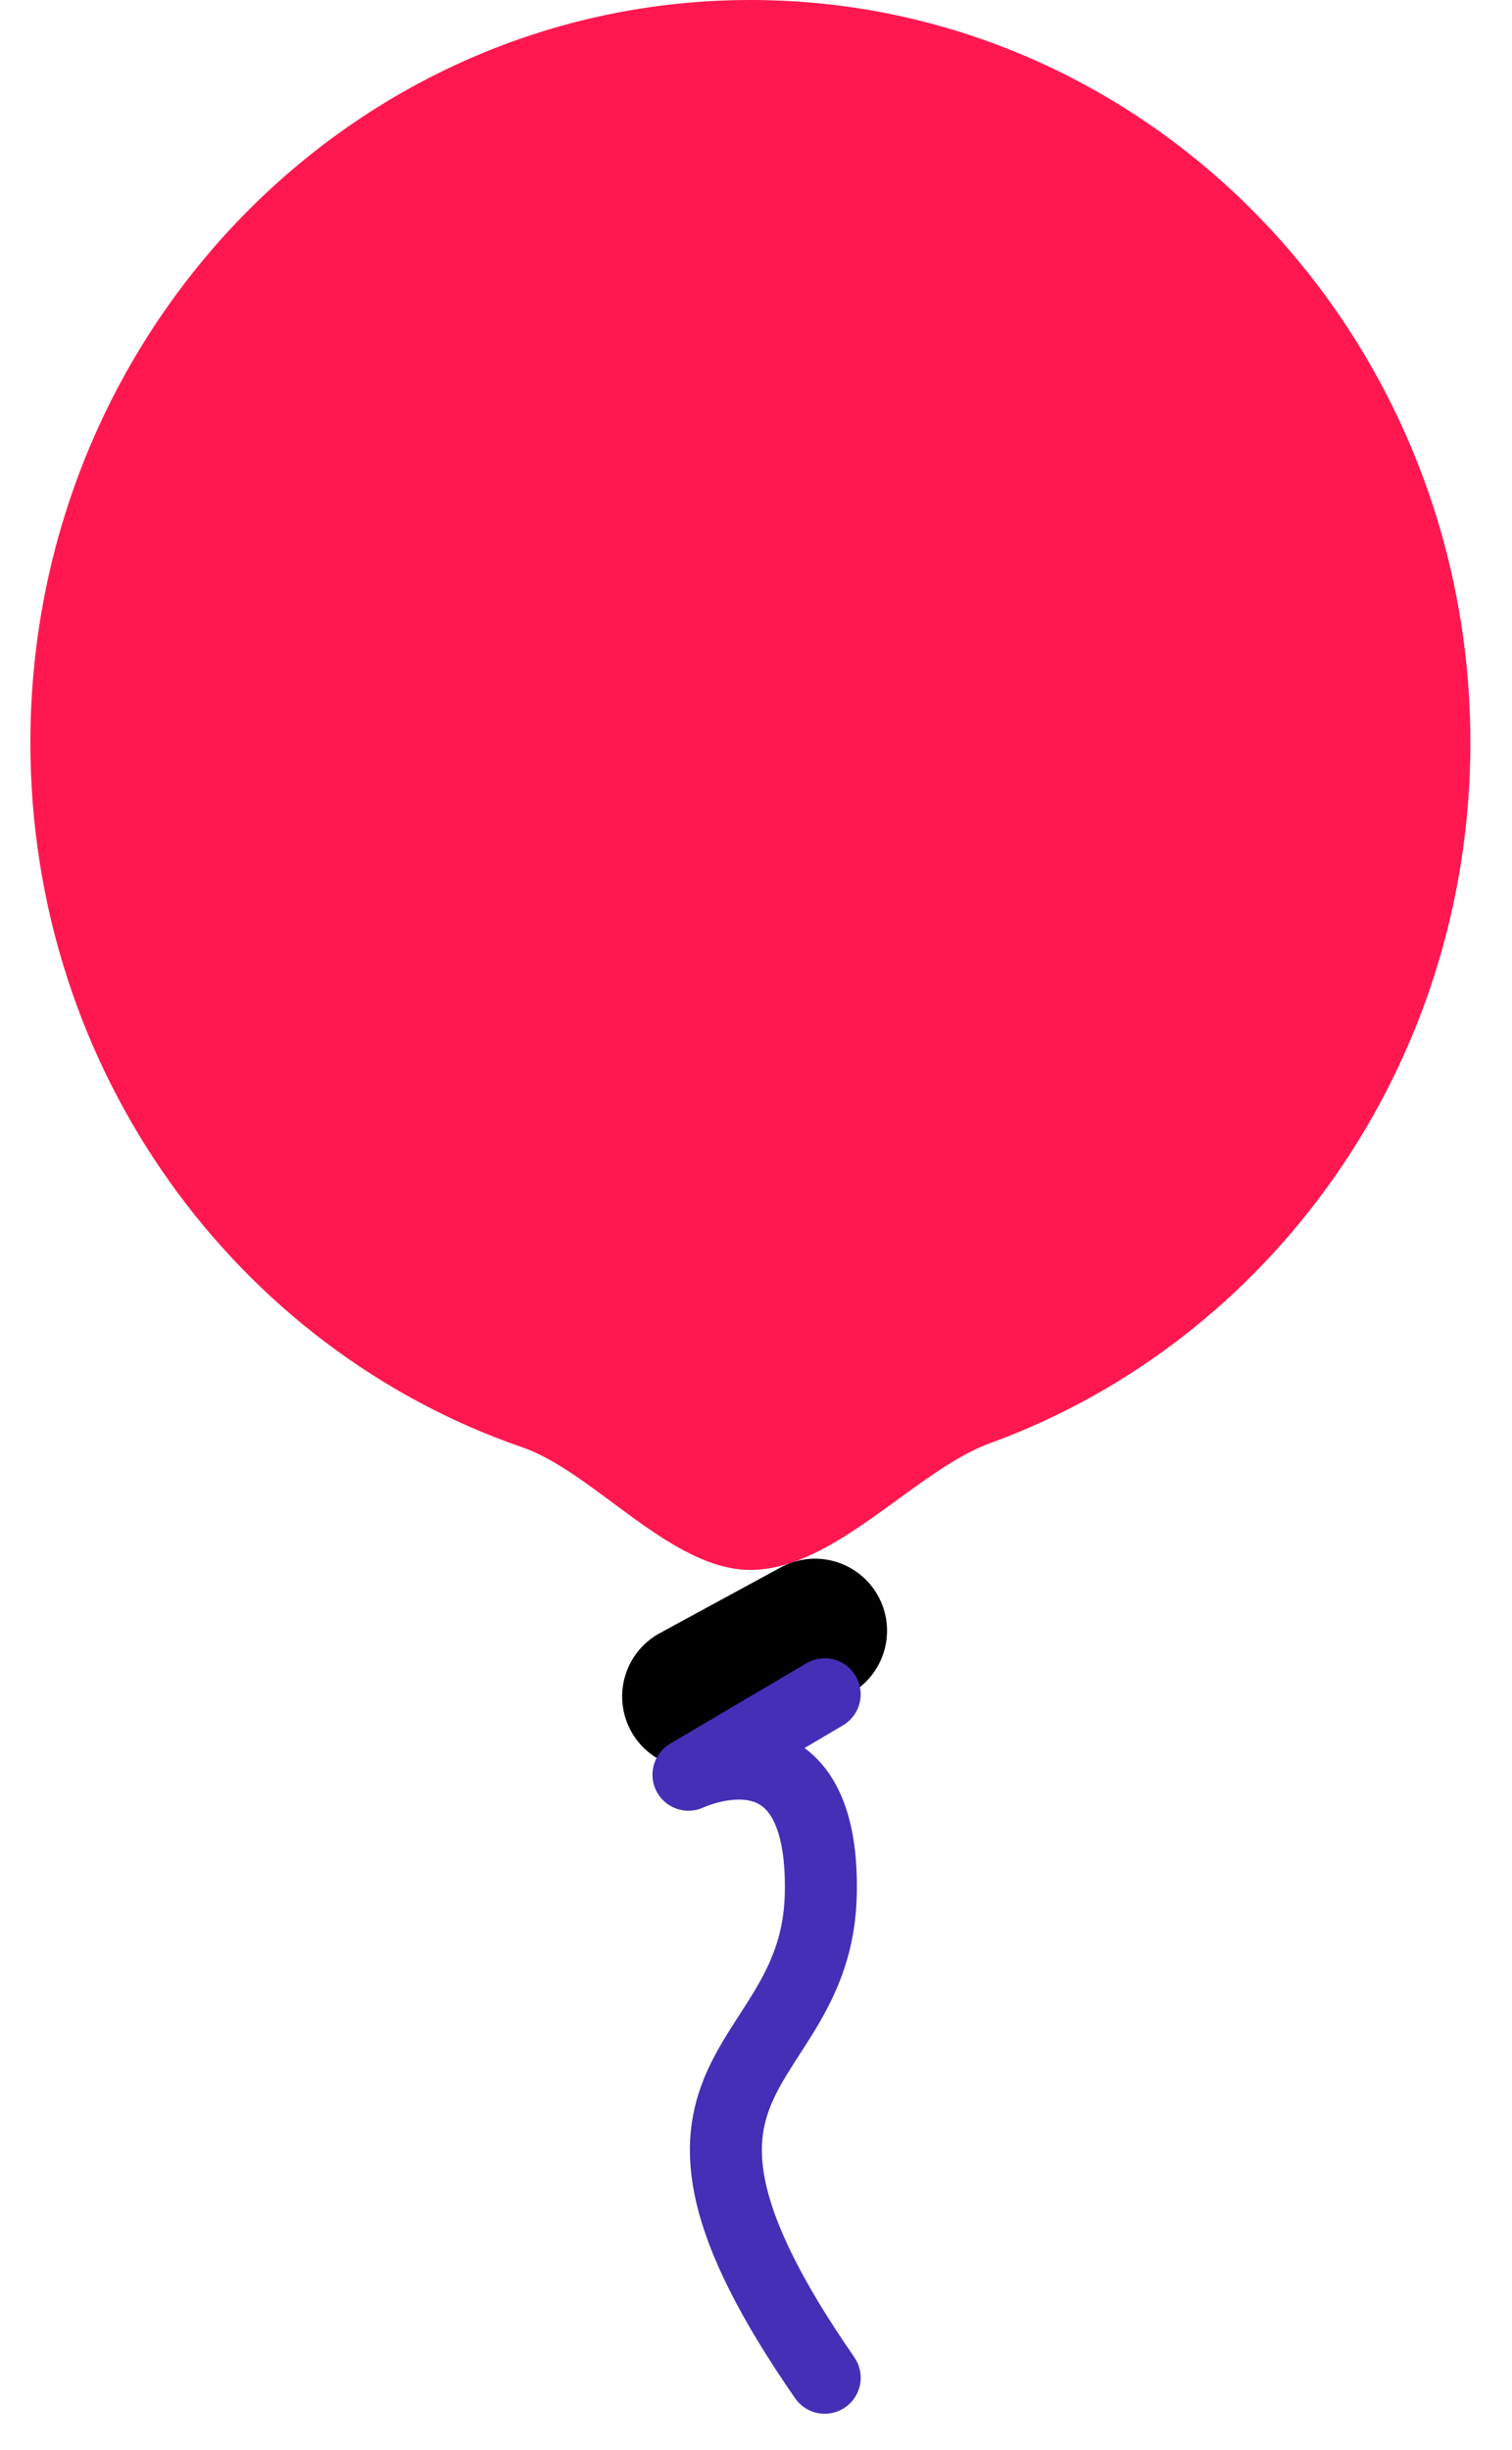 <svg width="21" height="34" viewBox="0 0 21 34" fill="none" xmlns="http://www.w3.org/2000/svg">
<path d="M20.422 10.307C20.422 14.796 17.638 18.616 13.752 20.029C12.711 20.409 11.59 21.789 10.422 21.789C9.314 21.789 8.248 20.429 7.251 20.086C3.283 18.719 0.422 14.858 0.422 10.307C0.422 4.615 4.899 0 10.422 0C15.945 0 20.422 4.615 20.422 10.307Z" fill="#FF1850"/>
<path d="M9.641 23.545L11.32 22.633" stroke="black" stroke-width="2" stroke-miterlimit="10" stroke-linecap="round" stroke-linejoin="round"/>
<path d="M11.454 23.515L9.562 24.631C9.562 24.631 11.454 23.728 11.4 26.286C11.347 28.844 8.425 28.631 11.454 33" stroke="#452FB7" stroke-miterlimit="10" stroke-linecap="round" stroke-linejoin="round"/>
</svg>

